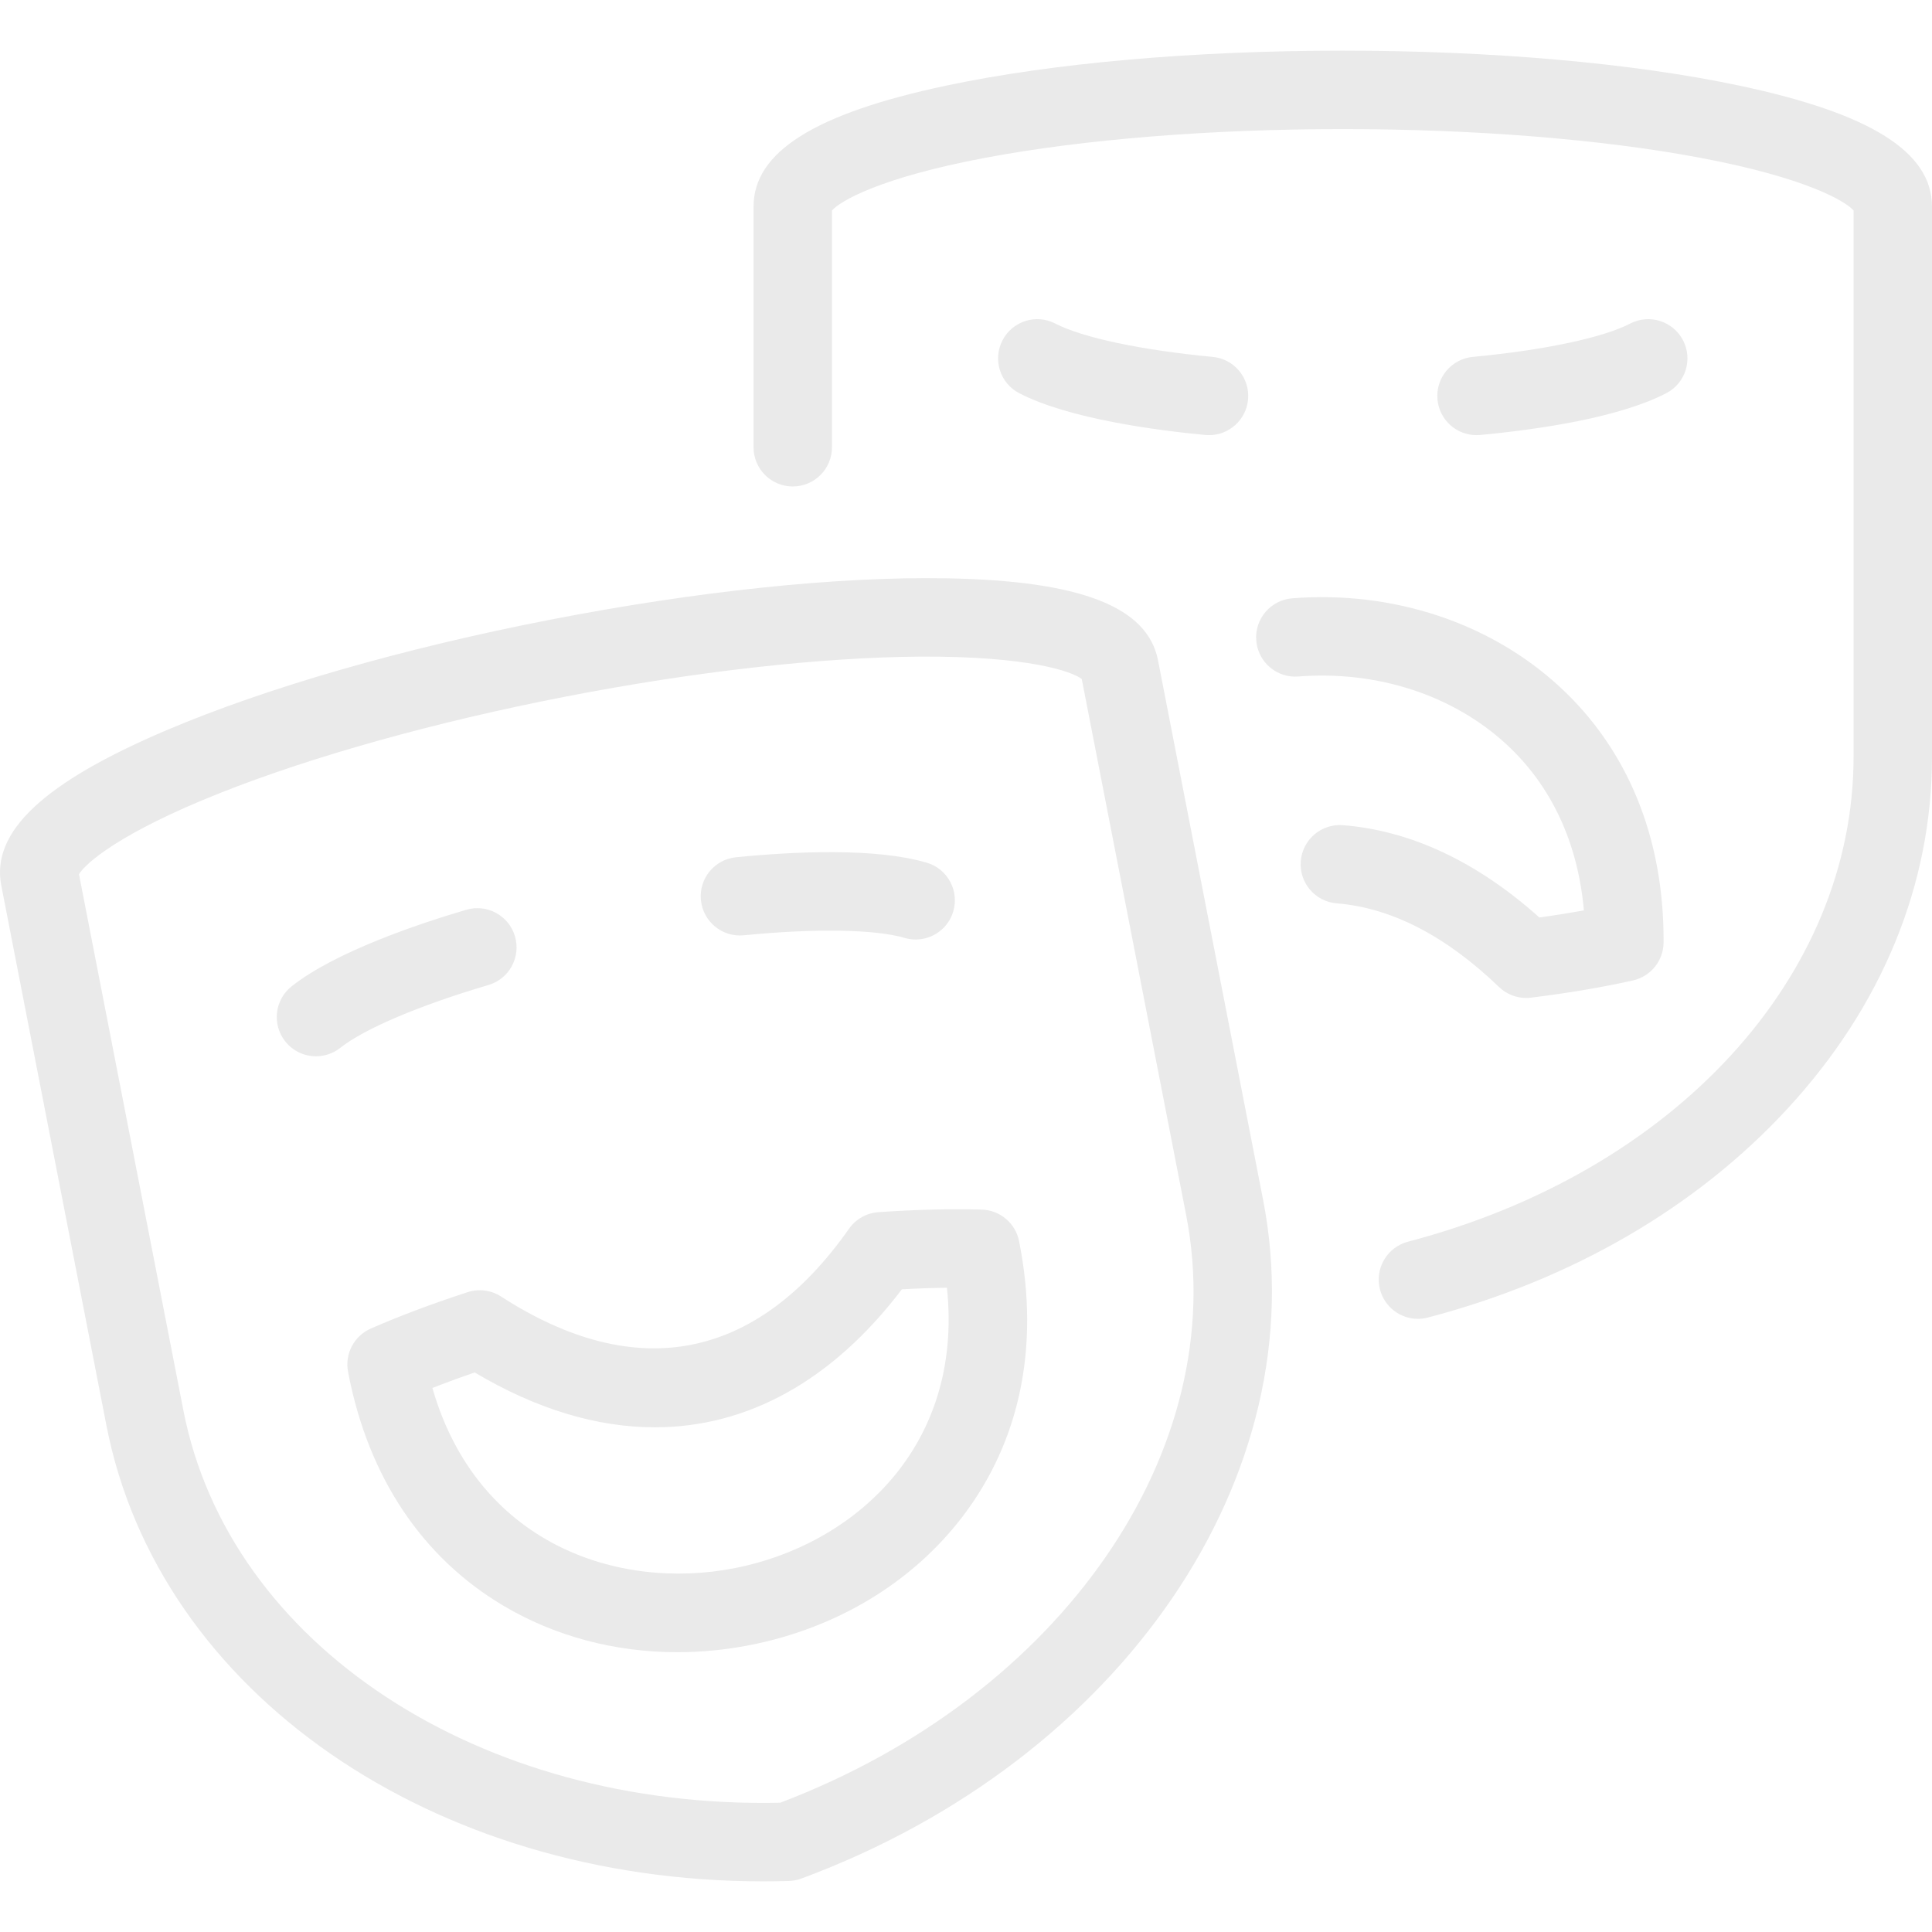 <svg width="150" height="150" viewBox="0 0 150 150" fill="none" xmlns="http://www.w3.org/2000/svg">
<g clip-path="url(#clip0)">
<path d="M37.922 76.476C32.593 78.045 28.296 79.867 26.425 81.35C25.866 81.794 25.198 82.009 24.535 82.009C23.638 82.009 22.749 81.614 22.148 80.856C21.103 79.539 21.324 77.624 22.641 76.579C26.048 73.878 32.6 71.695 36.202 70.635C37.815 70.159 39.507 71.082 39.982 72.696C40.457 74.309 39.535 76.001 37.922 76.476ZM79.152 96.525C80.715 104.551 79.196 111.877 74.76 117.712C70.851 122.853 64.967 126.411 58.191 127.731C56.315 128.096 54.437 128.277 52.585 128.277C47.749 128.277 43.089 127.046 39.074 124.661C32.773 120.917 28.617 114.696 27.054 106.67L27.024 106.513C26.755 105.115 27.489 103.718 28.793 103.148C31.015 102.175 33.543 101.224 36.305 100.324C37.177 100.039 38.131 100.163 38.902 100.661C49.395 107.445 58.735 105.626 65.915 95.401C66.443 94.65 67.281 94.177 68.196 94.113C71.093 93.912 73.793 93.845 76.22 93.913C77.644 93.953 78.85 94.975 79.123 96.373L79.152 96.523L79.152 96.525ZM73.52 99.981C72.404 99.994 71.236 100.034 70.022 100.101C64.631 107.203 58.027 110.816 50.843 110.816C46.355 110.817 41.644 109.408 36.858 106.559C35.708 106.953 34.61 107.355 33.571 107.761C37.032 119.817 47.907 123.529 57.027 121.754C66.149 119.978 74.833 112.458 73.52 99.981ZM57.748 72.615C63.276 72.07 67.944 72.147 70.233 72.819C70.52 72.904 70.808 72.944 71.093 72.944C72.409 72.944 73.622 72.084 74.012 70.758C74.487 69.145 73.564 67.453 71.951 66.978C67.99 65.813 61.715 66.105 57.15 66.556C55.476 66.721 54.253 68.212 54.419 69.885C54.584 71.558 56.077 72.781 57.748 72.615ZM93.581 33.771C93.679 33.78 93.775 33.784 93.871 33.784C95.423 33.784 96.749 32.602 96.898 31.025C97.056 29.351 95.827 27.866 94.153 27.709C88.622 27.187 84.055 26.22 81.937 25.122C80.443 24.348 78.606 24.931 77.833 26.424C77.059 27.916 77.642 29.754 79.134 30.528C82.994 32.528 89.843 33.418 93.581 33.771ZM114.633 33.784C114.729 33.784 114.825 33.78 114.923 33.771C119.491 33.34 125.706 32.428 129.37 30.527C130.863 29.753 131.445 27.916 130.671 26.423C129.897 24.931 128.06 24.349 126.567 25.122C124.45 26.22 119.883 27.187 114.351 27.709C112.677 27.866 111.448 29.351 111.606 31.025C111.754 32.602 113.081 33.784 114.633 33.784ZM98.071 93.183C102.215 114.465 87.138 136.615 62.221 145.849C61.911 145.964 61.584 146.028 61.254 146.038C60.581 146.058 59.907 146.068 59.239 146.068C33.571 146.068 12.301 131.414 8.263 110.671L0.1 68.755C-0.711 64.588 3.372 60.753 12.95 56.685C20.729 53.381 31.29 50.339 42.689 48.12C54.087 45.9 65.017 44.751 73.469 44.9C83.873 45.077 89.097 47.1 89.908 51.267L98.071 93.183ZM92.094 94.346L83.987 52.717C83.225 52.134 79.886 50.939 71.479 50.979C63.721 51.031 53.909 52.138 43.853 54.096C33.796 56.055 24.286 58.71 17.076 61.573C9.265 64.674 6.621 67.05 6.133 67.877L14.239 109.507C17.785 127.718 37.233 140.468 60.573 139.964C82.401 131.674 95.64 112.558 92.094 94.346ZM135.08 6.656C126.813 4.9 115.865 3.933 104.253 3.933C92.64 3.933 81.692 4.899 73.424 6.656C63.246 8.818 58.505 11.802 58.505 16.048V34.724C58.505 36.406 59.868 37.769 61.55 37.769C63.231 37.769 64.594 36.406 64.594 34.724V16.339C65.231 15.621 68.28 13.794 76.54 12.243C84.164 10.811 94.007 10.022 104.253 10.022C114.499 10.022 124.34 10.811 131.965 12.243C140.225 13.794 143.274 15.621 143.911 16.339V58.75C143.911 75.847 130.009 90.979 109.317 96.404C107.69 96.831 106.717 98.495 107.144 100.121C107.503 101.489 108.736 102.395 110.087 102.395C110.342 102.395 110.602 102.362 110.861 102.294C122.032 99.365 131.68 93.764 138.762 86.098C146.114 78.138 150.001 68.682 150.001 58.75V16.048C150 11.802 145.259 8.818 135.08 6.656ZM118.494 77.481C118.619 77.481 118.743 77.474 118.868 77.458C121.751 77.102 124.414 76.652 126.782 76.122C128.172 75.81 129.161 74.576 129.161 73.151V72.998C129.161 65.007 126.379 58.21 121.117 53.342C115.726 48.354 108.149 45.841 100.333 46.452C98.656 46.583 97.403 48.047 97.534 49.724C97.664 51.4 99.127 52.657 100.805 52.523C106.939 52.044 112.833 53.973 116.982 57.811C120.463 61.032 122.511 65.449 122.972 70.682C121.875 70.882 120.721 71.066 119.517 71.233C114.669 66.898 109.545 64.488 104.268 64.067C102.594 63.935 101.125 65.184 100.991 66.86C100.857 68.536 102.108 70.003 103.784 70.137C108.018 70.475 112.257 72.66 116.384 76.631C116.954 77.18 117.712 77.481 118.494 77.481Z" fill="#EAEAEA"/>
</g>
<defs>
<clipPath id="clip0">
<rect width="150" height="150" fill="white"/>
</clipPath>
</defs>
</svg>
